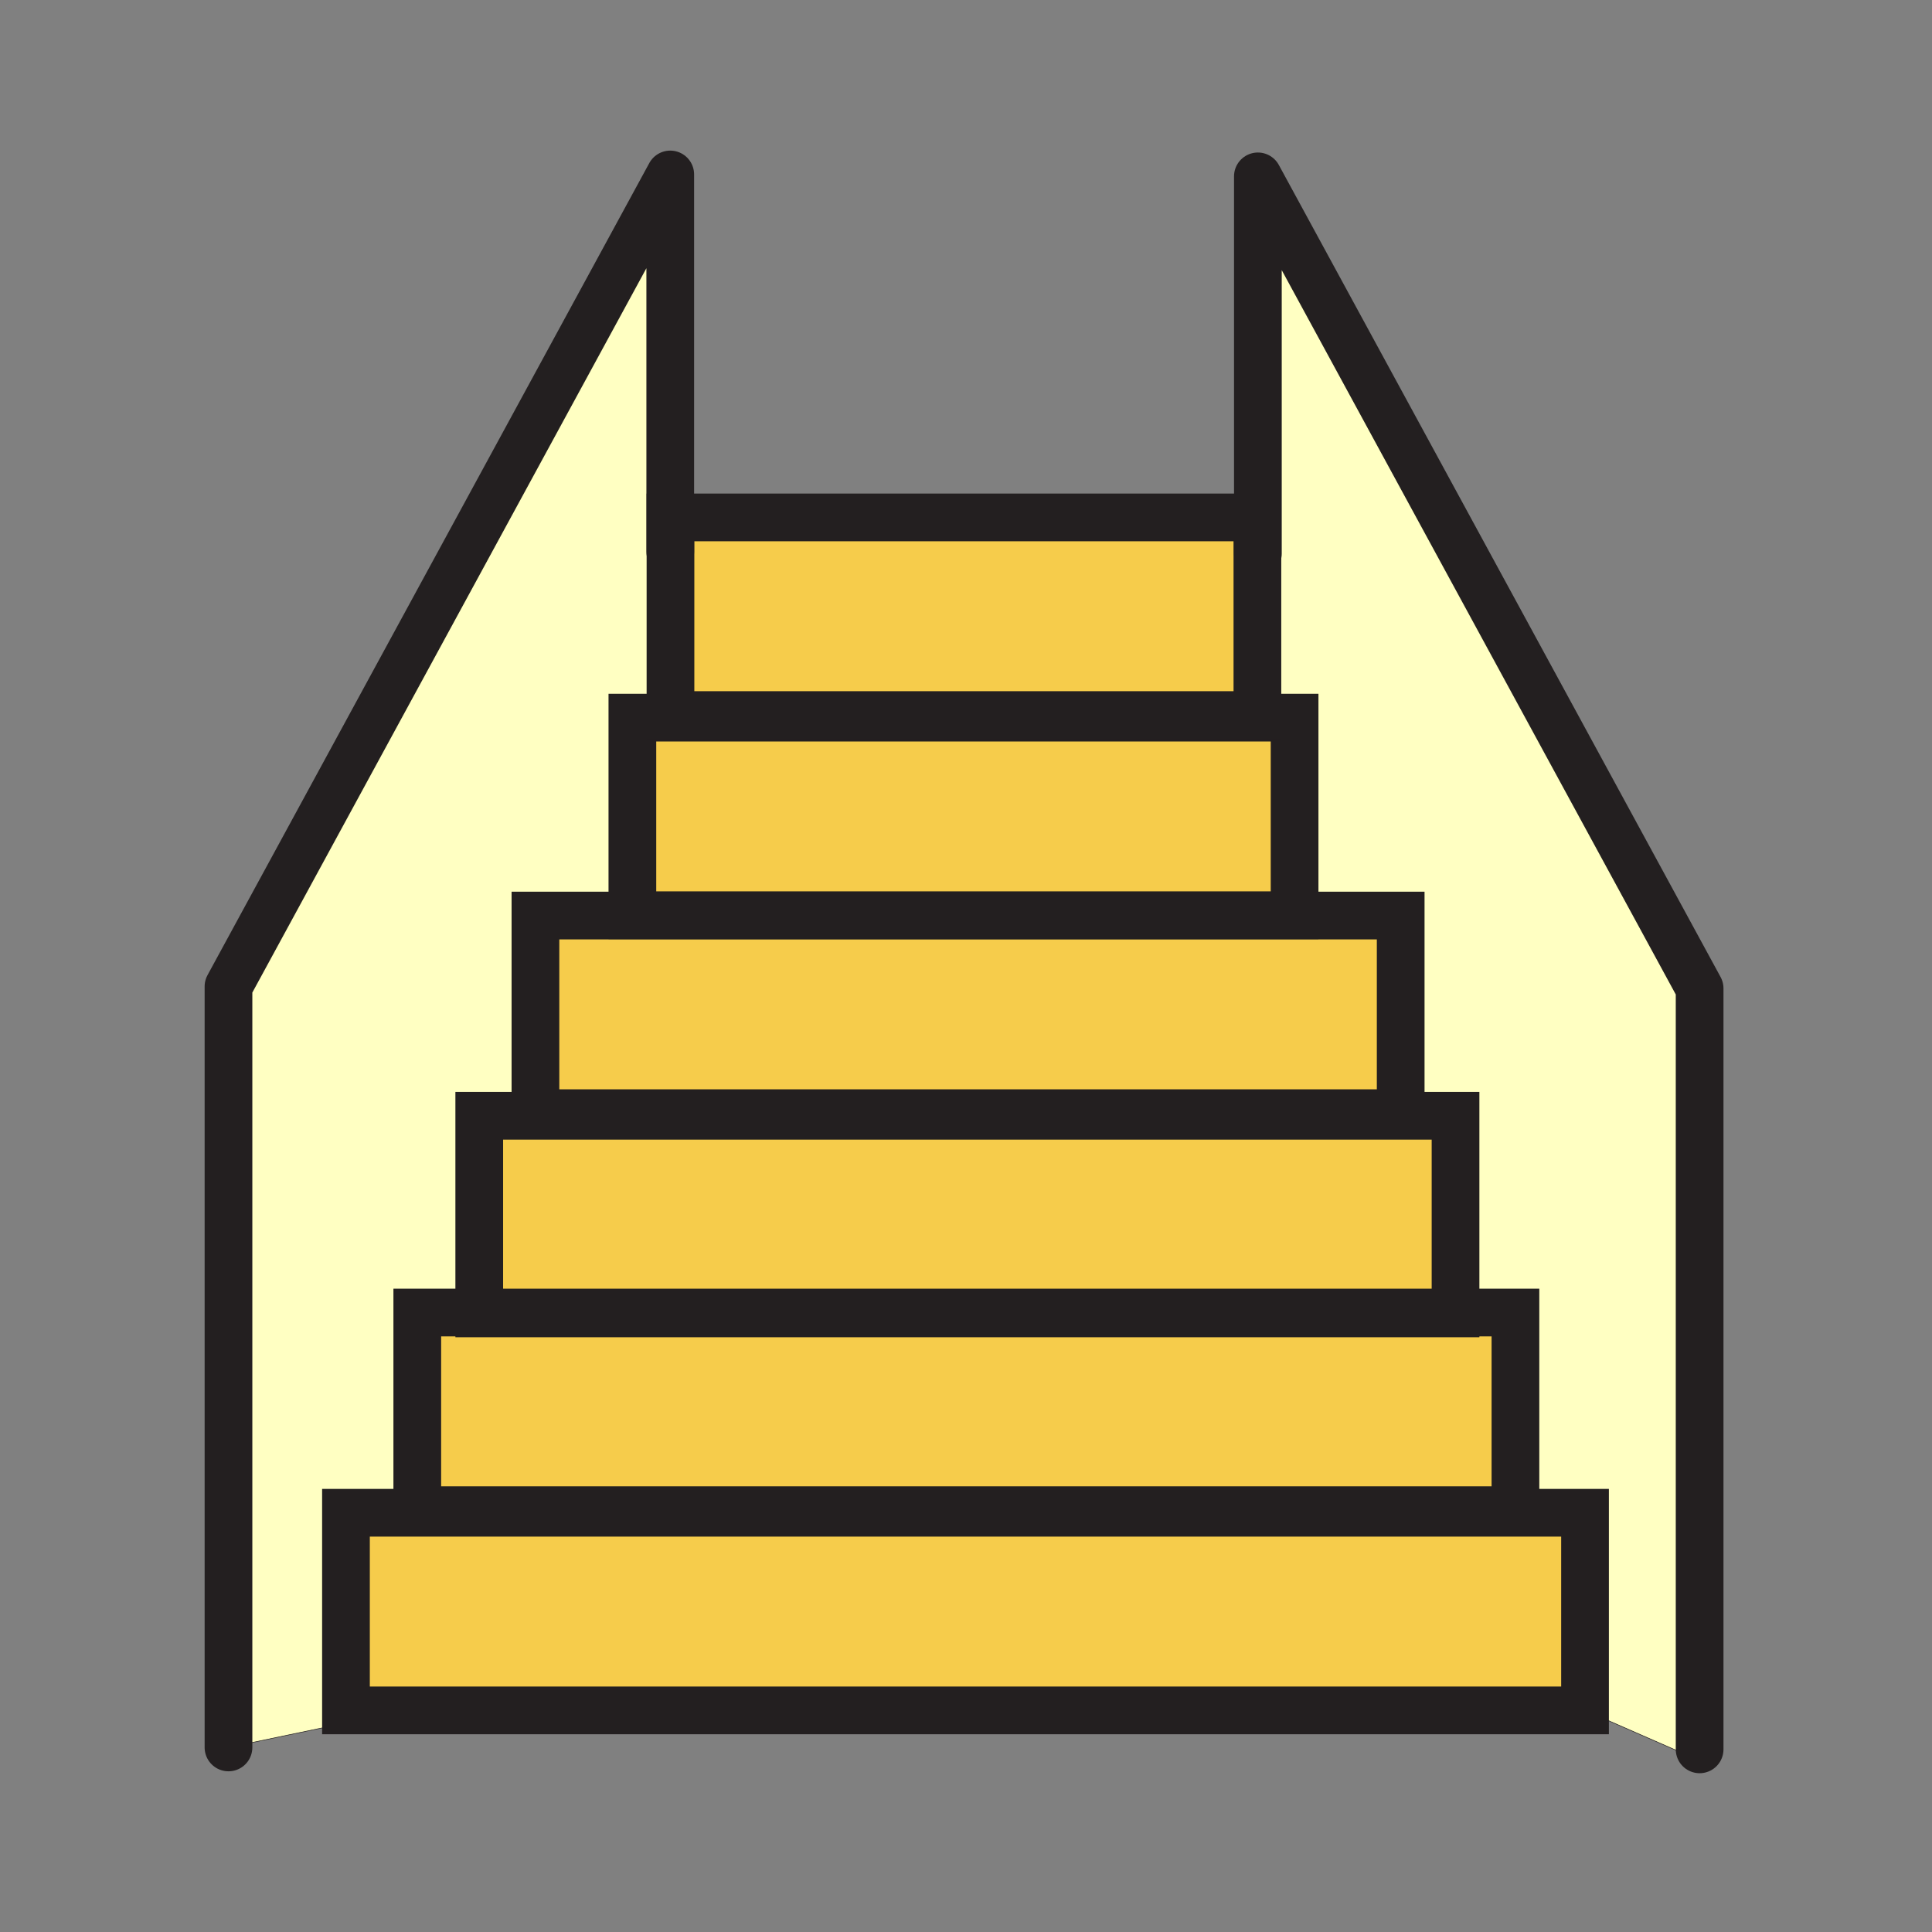 <?xml version="1.0" encoding="iso-8859-1"?>
<!-- Generator: Adobe Illustrator 12.0.1, SVG Export Plug-In . SVG Version: 6.00 Build 51448)  -->
<!DOCTYPE svg PUBLIC "-//W3C//DTD SVG 1.1//EN" "http://www.w3.org/Graphics/SVG/1.1/DTD/svg11.dtd">
<svg  version="1.1" id="Layer_1" xmlns="http://www.w3.org/2000/svg" xmlns:xlink="http://www.w3.org/1999/xlink" width="850.394" height="850.394"
	 viewBox="0 0 850.394 850.394" style="overflow:visible;enable-background:new 0 0 850.394 850.394;" xml:space="preserve">
<rect x="0" y="0" width="850.394" height="850.394" fill="#808080" stroke="none"/>
<g id="XMLID_3_">
	<g>
		<rect x="210.95" y="577.73" style="fill:#F6CC4B;" width="429.72" height="0.38"/>
		<polygon style="fill:#F6CC4B;" points="569.83,315.88 569.83,402.87 278.35,402.87 278.35,315.88 295.12,315.88 		"/>
		<polygon style="fill:#F6CC4B;" points="616.53,402.99 616.53,489.98 235.68,489.98 235.68,402.99 278.35,402.99 		"/>
		<polygon style="fill:#F6CC4B;" points="667.04,577.73 667.04,664.72 183.67,664.72 183.67,577.73 210.95,577.73 210.95,578.11 
			640.67,578.11 640.67,577.73 		"/>
		<rect x="295.12" y="227.75" style="fill:#F6CC4B;" width="258.34" height="86.99"/>
		<polygon style="fill:#F6CC4B;" points="697.67,665.86 697.67,752.85 154,752.85 152.28,752.85 152.28,665.86 183.67,665.86 		"/>
		<polygon style="fill:#F6CC4B;" points="640.67,491.12 640.67,577.73 210.95,577.73 210.95,491.12 235.68,491.12 		"/>
		<polygon style="fill:#FFFFC2;" points="553.67,227.75 553.67,77.63 748.11,435.06 748.11,770 746,774 697.67,752.85 
			697.67,665.86 183.67,665.86 183.67,664.72 667.04,664.72 667.04,577.73 640.67,577.73 640.67,491.12 235.68,491.12 
			235.68,489.98 616.53,489.98 616.53,402.99 278.35,402.99 278.35,402.87 569.83,402.87 569.83,315.88 295.12,315.88 
			295.12,314.74 553.46,314.74 553.46,227.75 		"/>
		<polygon style="fill:#FFFFC2;" points="295.02,227.75 295.12,227.75 295.12,314.74 295.12,315.88 278.35,315.88 278.35,402.87 
			278.35,402.99 235.68,402.99 235.68,489.98 235.68,491.12 210.95,491.12 210.95,577.73 183.67,577.73 183.67,664.72 
			183.67,665.86 152.28,665.86 152.28,752.85 154,752.85 154,758 100.57,769.16 100.57,434.22 295.02,76.79 		"/>
	</g>
	<g>
		<polygon style="fill:none;stroke:#231F20;stroke-width:21;" points="697.67,752.85 154,752.85 152.28,752.85 152.28,665.86 
			183.67,665.86 697.67,665.86 		"/>
		<polygon style="fill:none;stroke:#231F20;stroke-width:21;" points="640.67,577.73 667.04,577.73 667.04,664.72 183.67,664.72 
			183.67,577.73 210.95,577.73 		"/>
		<polygon style="fill:none;stroke:#231F20;stroke-width:21;" points="640.67,577.73 640.67,578.11 210.95,578.11 210.95,577.73 
			210.95,491.12 235.68,491.12 640.67,491.12 		"/>
		<polygon style="fill:none;stroke:#231F20;stroke-width:21;" points="278.35,402.99 616.53,402.99 616.53,489.98 235.68,489.98 
			235.68,402.99 		"/>
		<polygon style="fill:none;stroke:#231F20;stroke-width:21;" points="295.12,315.88 569.83,315.88 569.83,402.87 278.35,402.87 
			278.35,315.88 		"/>
		<rect x="295.12" y="227.75" style="fill:none;stroke:#231F20;stroke-width:21;" width="258.34" height="86.99"/>
		<polyline style="fill:none;stroke:#231F20;stroke-width:21;stroke-linecap:round;stroke-linejoin:round;" points="100.57,769.16 
			100.57,434.22 295.02,76.79 295.02,227.75 295.02,242.82 		"/>
		<polyline style="fill:none;stroke:#231F20;stroke-width:21;stroke-linecap:round;stroke-linejoin:round;" points="748.11,770 
			748.11,435.06 553.67,77.63 553.67,227.75 553.67,243.67 		"/>
		<line style="fill:none;stroke:#231F20;stroke-width:0.25;" x1="100.57" y1="769.16" x2="154" y2="758"/>
		<line style="fill:none;stroke:#231F20;stroke-width:0.25;" x1="697.67" y1="752.85" x2="746" y2="774"/>
	</g>
</g>
<rect style="fill:none;" width="850.394" height="850.394"/>
</svg>
